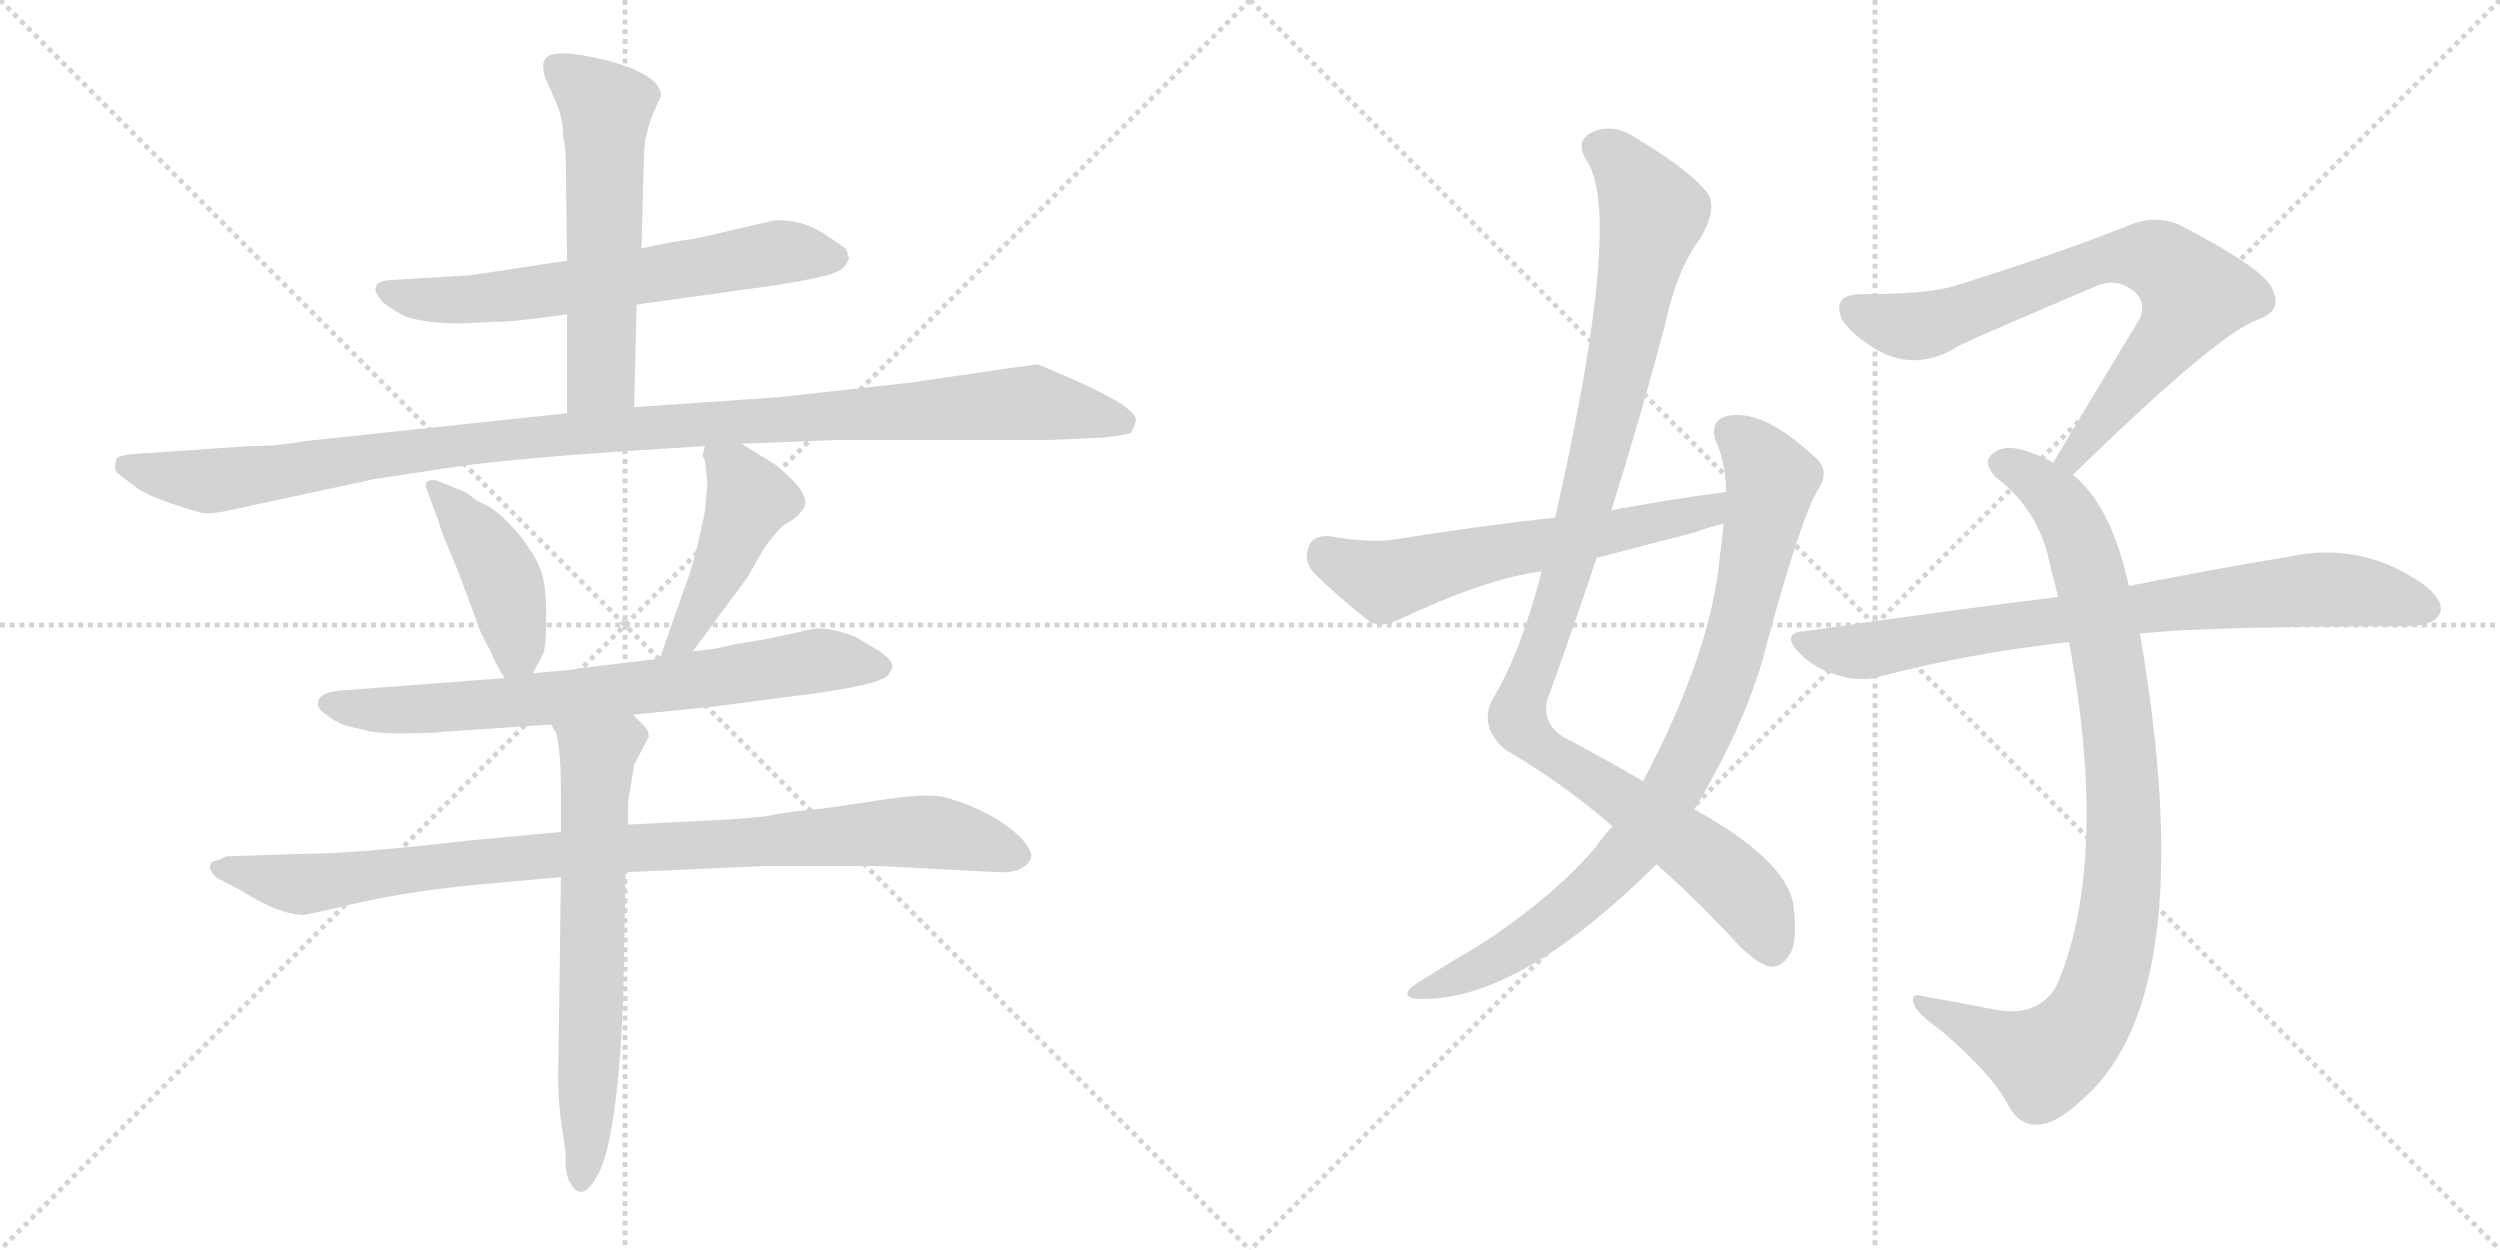 <svg version="1.1" viewBox="0 0 2048 1024" xmlns="http://www.w3.org/2000/svg">
  <g stroke="lightgray" stroke-dasharray="1,1" stroke-width="1" transform="scale(4, 4)">
    <line x1="0" y1="0" x2="256" y2="256"></line>
    <line x1="256" y1="0" x2="0" y2="256"></line>
    <line x1="128" y1="0" x2="128" y2="256"></line>
    <line x1="0" y1="128" x2="256" y2="128"></line>
    <line x1="256" y1="0" x2="512" y2="256"></line>
    <line x1="512" y1="0" x2="256" y2="256"></line>
    <line x1="384" y1="0" x2="384" y2="256"></line>
    <line x1="256" y1="128" x2="512" y2="128"></line>
  </g>
<g transform="scale(1, -1) translate(0, -850)">
   <style type="text/css">
    @keyframes keyframes0 {
      from {
       stroke: black;
       stroke-dashoffset: 626;
       stroke-width: 128;
       }
       67% {
       animation-timing-function: step-end;
       stroke: black;
       stroke-dashoffset: 0;
       stroke-width: 128;
       }
       to {
       stroke: black;
       stroke-width: 1024;
       }
       }
       #make-me-a-hanzi-animation-0 {
         animation: keyframes0 0.759s both;
         animation-delay: 0s;
         animation-timing-function: linear;
       }
    @keyframes keyframes1 {
      from {
       stroke: black;
       stroke-dashoffset: 561;
       stroke-width: 128;
       }
       65% {
       animation-timing-function: step-end;
       stroke: black;
       stroke-dashoffset: 0;
       stroke-width: 128;
       }
       to {
       stroke: black;
       stroke-width: 1024;
       }
       }
       #make-me-a-hanzi-animation-1 {
         animation: keyframes1 0.707s both;
         animation-delay: 0.759s;
         animation-timing-function: linear;
       }
    @keyframes keyframes2 {
      from {
       stroke: black;
       stroke-dashoffset: 1081;
       stroke-width: 128;
       }
       78% {
       animation-timing-function: step-end;
       stroke: black;
       stroke-dashoffset: 0;
       stroke-width: 128;
       }
       to {
       stroke: black;
       stroke-width: 1024;
       }
       }
       #make-me-a-hanzi-animation-2 {
         animation: keyframes2 1.13s both;
         animation-delay: 1.466s;
         animation-timing-function: linear;
       }
    @keyframes keyframes3 {
      from {
       stroke: black;
       stroke-dashoffset: 418;
       stroke-width: 128;
       }
       58% {
       animation-timing-function: step-end;
       stroke: black;
       stroke-dashoffset: 0;
       stroke-width: 128;
       }
       to {
       stroke: black;
       stroke-width: 1024;
       }
       }
       #make-me-a-hanzi-animation-3 {
         animation: keyframes3 0.59s both;
         animation-delay: 2.596s;
         animation-timing-function: linear;
       }
    @keyframes keyframes4 {
      from {
       stroke: black;
       stroke-dashoffset: 447;
       stroke-width: 128;
       }
       59% {
       animation-timing-function: step-end;
       stroke: black;
       stroke-dashoffset: 0;
       stroke-width: 128;
       }
       to {
       stroke: black;
       stroke-width: 1024;
       }
       }
       #make-me-a-hanzi-animation-4 {
         animation: keyframes4 0.614s both;
         animation-delay: 3.186s;
         animation-timing-function: linear;
       }
    @keyframes keyframes5 {
      from {
       stroke: black;
       stroke-dashoffset: 708;
       stroke-width: 128;
       }
       70% {
       animation-timing-function: step-end;
       stroke: black;
       stroke-dashoffset: 0;
       stroke-width: 128;
       }
       to {
       stroke: black;
       stroke-width: 1024;
       }
       }
       #make-me-a-hanzi-animation-5 {
         animation: keyframes5 0.826s both;
         animation-delay: 3.8s;
         animation-timing-function: linear;
       }
    @keyframes keyframes6 {
      from {
       stroke: black;
       stroke-dashoffset: 914;
       stroke-width: 128;
       }
       75% {
       animation-timing-function: step-end;
       stroke: black;
       stroke-dashoffset: 0;
       stroke-width: 128;
       }
       to {
       stroke: black;
       stroke-width: 1024;
       }
       }
       #make-me-a-hanzi-animation-6 {
         animation: keyframes6 0.994s both;
         animation-delay: 4.626s;
         animation-timing-function: linear;
       }
    @keyframes keyframes7 {
      from {
       stroke: black;
       stroke-dashoffset: 642;
       stroke-width: 128;
       }
       68% {
       animation-timing-function: step-end;
       stroke: black;
       stroke-dashoffset: 0;
       stroke-width: 128;
       }
       to {
       stroke: black;
       stroke-width: 1024;
       }
       }
       #make-me-a-hanzi-animation-7 {
         animation: keyframes7 0.772s both;
         animation-delay: 5.62s;
         animation-timing-function: linear;
       }
    @keyframes keyframes8 {
      from {
       stroke: black;
       stroke-dashoffset: 1042;
       stroke-width: 128;
       }
       77% {
       animation-timing-function: step-end;
       stroke: black;
       stroke-dashoffset: 0;
       stroke-width: 128;
       }
       to {
       stroke: black;
       stroke-width: 1024;
       }
       }
       #make-me-a-hanzi-animation-8 {
         animation: keyframes8 1.098s both;
         animation-delay: 6.392s;
         animation-timing-function: linear;
       }
    @keyframes keyframes9 {
      from {
       stroke: black;
       stroke-dashoffset: 846;
       stroke-width: 128;
       }
       73% {
       animation-timing-function: step-end;
       stroke: black;
       stroke-dashoffset: 0;
       stroke-width: 128;
       }
       to {
       stroke: black;
       stroke-width: 1024;
       }
       }
       #make-me-a-hanzi-animation-9 {
         animation: keyframes9 0.938s both;
         animation-delay: 7.49s;
         animation-timing-function: linear;
       }
    @keyframes keyframes10 {
      from {
       stroke: black;
       stroke-dashoffset: 593;
       stroke-width: 128;
       }
       66% {
       animation-timing-function: step-end;
       stroke: black;
       stroke-dashoffset: 0;
       stroke-width: 128;
       }
       to {
       stroke: black;
       stroke-width: 1024;
       }
       }
       #make-me-a-hanzi-animation-10 {
         animation: keyframes10 0.733s both;
         animation-delay: 8.429s;
         animation-timing-function: linear;
       }
    @keyframes keyframes11 {
      from {
       stroke: black;
       stroke-dashoffset: 734;
       stroke-width: 128;
       }
       70% {
       animation-timing-function: step-end;
       stroke: black;
       stroke-dashoffset: 0;
       stroke-width: 128;
       }
       to {
       stroke: black;
       stroke-width: 1024;
       }
       }
       #make-me-a-hanzi-animation-11 {
         animation: keyframes11 0.847s both;
         animation-delay: 9.161s;
         animation-timing-function: linear;
       }
    @keyframes keyframes12 {
      from {
       stroke: black;
       stroke-dashoffset: 904;
       stroke-width: 128;
       }
       75% {
       animation-timing-function: step-end;
       stroke: black;
       stroke-dashoffset: 0;
       stroke-width: 128;
       }
       to {
       stroke: black;
       stroke-width: 1024;
       }
       }
       #make-me-a-hanzi-animation-12 {
         animation: keyframes12 0.986s both;
         animation-delay: 10.008s;
         animation-timing-function: linear;
       }
    @keyframes keyframes13 {
      from {
       stroke: black;
       stroke-dashoffset: 773;
       stroke-width: 128;
       }
       72% {
       animation-timing-function: step-end;
       stroke: black;
       stroke-dashoffset: 0;
       stroke-width: 128;
       }
       to {
       stroke: black;
       stroke-width: 1024;
       }
       }
       #make-me-a-hanzi-animation-13 {
         animation: keyframes13 0.879s both;
         animation-delay: 10.994s;
         animation-timing-function: linear;
       }
</style>
<path d="M 521.5 600.5 L 636.5 616.5 Q 673.5 622.5 683.5 626.5 Q 692.5 629.5 694.5 636.5 Q 696.5 638.5 694.5 640.5 Q 694.5 644.5 692.5 646.5 Q 690.5 648.5 673.5 659.5 Q 655.5 670.5 634.5 669.5 L 569.5 654.5 Q 546.5 651.5 525.5 646.5 L 464.5 636.5 L 385.5 624.5 L 318.5 620.5 Q 299.5 618.5 313.5 602.5 Q 322.5 595.5 332.5 590.5 Q 355.5 583.5 388.5 585.5 L 405.5 586.5 Q 414.5 585.5 464.5 592.5 L 521.5 600.5 Z" fill="lightgray"></path> 
<path d="M 519.5 516.5 L 521.5 600.5 L 525.5 646.5 L 527.5 720.5 Q 527.5 741.5 537.5 762.5 L 541.5 771.5 Q 541.5 788.5 497.5 800.5 Q 452.5 811.5 446.5 801.5 Q 443.5 797.5 446.5 786.5 L 455.5 766.5 Q 461.5 752.5 461.5 736.5 Q 463.5 729.5 463.5 716.5 L 464.5 636.5 L 464.5 592.5 L 464.5 511.5 C 464.5 481.5 518.5 486.5 519.5 516.5 Z" fill="lightgray"></path> 
<path d="M 607.5 486.5 L 684.5 489.5 L 857.5 489.5 L 903.5 491.5 Q 922.5 493.5 926.5 495.5 Q 929.5 500.5 930.5 505.5 Q 931.5 509.5 919.5 518.5 Q 907.5 526.5 880.5 538.5 L 850.5 551.5 Q 846.5 551.5 745.5 536.5 L 636.5 524.5 L 519.5 516.5 L 464.5 511.5 L 248.5 488.5 Q 227.5 484.5 203.5 484.5 L 115.5 478.5 Q 97.5 477.5 95.5 474.5 Q 92.5 463.5 97.5 461.5 L 110.5 451.5 Q 119.5 444.5 143.5 436.5 Q 166.5 428.5 171.5 429.5 Q 176.5 429.5 190.5 432.5 L 306.5 457.5 L 365.5 466.5 Q 422.5 475.5 577.5 484.5 L 607.5 486.5 Z" fill="lightgray"></path> 
<path d="M 436.5 298.5 L 444.5 313.5 Q 447.5 318.5 447.5 344.5 Q 447.5 369.5 443.5 381.5 Q 439.5 393.5 426.5 410.5 Q 413.5 426.5 401.5 434.5 L 389.5 440.5 Q 381.5 447.5 379.5 447.5 L 357.5 456.5 Q 345.5 458.5 350.5 446.5 L 359.5 422.5 Q 361.5 413.5 373.5 386.5 L 388.5 346.5 Q 393.5 330.5 401.5 317.5 Q 406.5 304.5 413.5 294.5 C 424.5 276.5 424.5 276.5 436.5 298.5 Z" fill="lightgray"></path> 
<path d="M 575.5 476.5 L 577.5 472.5 L 579.5 454.5 L 577.5 431.5 Q 569.5 390.5 561.5 370.5 L 540.5 310.5 C 530.5 282.5 549.5 292.5 567.5 316.5 L 607.5 370.5 Q 612.5 376.5 620.5 391.5 Q 628.5 406.5 641.5 419.5 Q 657.5 428.5 659.5 436.5 Q 661.5 444.5 647.5 458.5 L 636.5 468.5 L 607.5 486.5 C 582.5 502.5 581.5 502.5 577.5 484.5 L 575.5 476.5 Z" fill="lightgray"></path> 
<path d="M 540.5 310.5 L 474.5 302.5 Q 472.5 301.5 436.5 298.5 L 413.5 294.5 L 281.5 284.5 Q 264.5 283.5 261.5 277.5 Q 257.5 270.5 267.5 264.5 Q 275.5 257.5 287.5 254.5 L 304.5 250.5 Q 320.5 248.5 340.5 249.5 Q 359.5 249.5 362.5 250.5 L 451.5 256.5 L 518.5 264.5 L 587.5 271.5 L 671.5 282.5 Q 726.5 290.5 728.5 298.5 Q 732.5 303.5 730.5 305.5 Q 730.5 309.5 720.5 316.5 L 700.5 328.5 Q 675.5 337.5 664.5 334.5 Q 621.5 324.5 602.5 322.5 Q 584.5 317.5 567.5 316.5 L 540.5 310.5 Z" fill="lightgray"></path> 
<path d="M 459.5 168.5 L 384.5 161.5 Q 290.5 150.5 246.5 150.5 L 185.5 148.5 Q 177.5 144.5 174.5 144.5 Q 168.5 140.5 176.5 131.5 L 197.5 120.5 Q 228.5 100.5 249.5 100.5 L 272.5 105.5 Q 327.5 119.5 393.5 125.5 L 459.5 131.5 L 512.5 135.5 L 625.5 140.5 L 721.5 140.5 L 817.5 135.5 Q 838.5 134.5 844.5 146.5 Q 846.5 152.5 836.5 163.5 Q 825.5 174.5 808.5 183.5 Q 790.5 192.5 781.5 194.5 Q 767.5 201.5 727.5 195.5 L 673.5 187.5 Q 648.5 185.5 633.5 182.5 Q 620.5 179.5 573.5 177.5 L 514.5 174.5 L 459.5 168.5 Z" fill="lightgray"></path> 
<path d="M 451.5 256.5 L 455.5 249.5 Q 459.5 235.5 459.5 201.5 L 459.5 168.5 L 459.5 131.5 L 457.5 -15.5 Q 456.5 -46.5 459.5 -67.5 L 463.5 -95.5 Q 462.5 -112.5 467.5 -119.5 Q 476.5 -135.5 488.5 -114.5 Q 502.5 -92.5 508.5 -7.5 L 510.5 30.5 L 512.5 135.5 L 514.5 174.5 L 514.5 192.5 L 519.5 223.5 L 531.5 246.5 Q 531.5 251.5 527.5 255.5 L 518.5 264.5 C 497.5 285.5 439.5 284.5 451.5 256.5 Z" fill="lightgray"></path> 
<path d="M 1357.0 142.0 Q 1388.0 115.0 1426.0 74.0 Q 1442.0 59.0 1451.0 58.0 Q 1460.0 58.0 1466.0 68.0 Q 1473.0 78.0 1469.0 110.0 Q 1462.0 146.0 1388.0 187.0 L 1346.0 210.0 Q 1319.0 226.0 1285.0 244.0 Q 1264.0 254.0 1267.0 275.0 Q 1288.0 333.0 1308.0 393.0 L 1320.0 432.0 Q 1344.0 508.0 1364.0 584.0 Q 1374.0 630.0 1393.0 655.0 Q 1406.0 677.0 1400.0 690.0 Q 1387.0 709.0 1340.0 737.0 Q 1321.0 750.0 1303.0 741.0 Q 1290.0 734.0 1300.0 718.0 Q 1330.0 673.0 1274.0 426.0 L 1263.0 382.0 Q 1245.0 313.0 1222.0 276.0 Q 1212.0 254.0 1233.0 236.0 Q 1281.0 208.0 1321.0 173.0 L 1357.0 142.0 Z" fill="lightgray"></path> 
<path d="M 1321.0 173.0 Q 1314.0 166.0 1308.0 157.0 Q 1277.0 120.0 1223.0 83.0 Q 1210.0 74.0 1192.0 64.0 Q 1176.0 54.0 1160.0 44.0 Q 1147.0 35.0 1158.0 32.0 Q 1239.0 26.0 1354.0 139.0 Q 1355.0 140.0 1357.0 142.0 L 1388.0 187.0 Q 1433.0 262.0 1448.0 325.0 Q 1476.0 428.0 1490.0 450.0 Q 1500.0 466.0 1485.0 477.0 Q 1443.0 516.0 1414.0 509.0 Q 1401.0 505.0 1405.0 490.0 Q 1414.0 471.0 1414.0 447.0 L 1412.0 421.0 Q 1411.0 409.0 1409.0 395.0 Q 1402.0 316.0 1346.0 210.0 L 1321.0 173.0 Z" fill="lightgray"></path> 
<path d="M 1414.0 447.0 Q 1368.0 441.0 1320.0 432.0 L 1274.0 426.0 Q 1210.0 419.0 1142.0 408.0 Q 1121.0 405.0 1088.0 411.0 Q 1075.0 411.0 1072.0 402.0 Q 1068.0 390.0 1076.0 381.0 Q 1095.0 362.0 1123.0 340.0 Q 1133.0 336.0 1145.0 342.0 Q 1217.0 376.0 1263.0 382.0 L 1308.0 393.0 Q 1347.0 403.0 1389.0 414.0 Q 1399.0 418.0 1412.0 421.0 C 1441.0 429.0 1444.0 451.0 1414.0 447.0 Z" fill="lightgray"></path> 
<path d="M 1698.0 461.0 Q 1815.0 575.0 1849.0 588.0 Q 1870.0 595.0 1862.0 612.0 Q 1858.0 628.0 1787.0 665.0 Q 1766.0 675.0 1743.0 665.0 Q 1688.0 643.0 1602.0 616.0 Q 1580.0 609.0 1525.0 609.0 Q 1500.0 609.0 1509.0 588.0 Q 1518.0 575.0 1538.0 563.0 Q 1571.0 545.0 1605.0 567.0 Q 1624.0 576.0 1718.0 616.0 Q 1733.0 622.0 1746.0 613.0 Q 1759.0 604.0 1753.0 589.0 Q 1720.0 535.0 1682.0 471.0 C 1667.0 445.0 1676.0 440.0 1698.0 461.0 Z" fill="lightgray"></path> 
<path d="M 1744.0 370.0 Q 1729.0 437.0 1698.0 461.0 L 1682.0 471.0 Q 1675.0 475.0 1667.0 478.0 Q 1645.0 487.0 1635.0 480.0 Q 1622.0 473.0 1635.0 459.0 Q 1672.0 431.0 1680.0 384.0 Q 1683.0 374.0 1686.0 361.0 L 1695.0 324.0 Q 1728.0 144.0 1685.0 43.0 Q 1670.0 16.0 1634.0 23.0 Q 1603.0 29.0 1575.0 34.0 Q 1563.0 37.0 1569.0 25.0 Q 1573.0 18.0 1591.0 5.0 Q 1631.0 -29.0 1645.0 -55.0 Q 1655.0 -74.0 1672.0 -71.0 Q 1687.0 -70.0 1714.0 -43.0 Q 1802.0 47.0 1753.0 331.0 L 1744.0 370.0 Z" fill="lightgray"></path> 
<path d="M 1753.0 331.0 Q 1810.0 337.0 1974.0 337.0 Q 1993.0 338.0 1998.0 346.0 Q 2004.0 356.0 1987.0 370.0 Q 1936.0 407.0 1875.0 394.0 Q 1820.0 385.0 1744.0 370.0 L 1686.0 361.0 Q 1589.0 349.0 1479.0 333.0 Q 1458.0 332.0 1474.0 315.0 Q 1487.0 302.0 1505.0 297.0 Q 1524.0 291.0 1541.0 296.0 Q 1613.0 315.0 1695.0 324.0 L 1753.0 331.0 Z" fill="lightgray"></path> 
      <clipPath id="make-me-a-hanzi-clip-0">
      <path d="M 521.5 600.5 L 636.5 616.5 Q 673.5 622.5 683.5 626.5 Q 692.5 629.5 694.5 636.5 Q 696.5 638.5 694.5 640.5 Q 694.5 644.5 692.5 646.5 Q 690.5 648.5 673.5 659.5 Q 655.5 670.5 634.5 669.5 L 569.5 654.5 Q 546.5 651.5 525.5 646.5 L 464.5 636.5 L 385.5 624.5 L 318.5 620.5 Q 299.5 618.5 313.5 602.5 Q 322.5 595.5 332.5 590.5 Q 355.5 583.5 388.5 585.5 L 405.5 586.5 Q 414.5 585.5 464.5 592.5 L 521.5 600.5 Z" fill="lightgray"></path>
      </clipPath>
      <path clip-path="url(#make-me-a-hanzi-clip-0)" d="M 316.5 611.5 L 379.5 604.5 L 640.5 643.5 L 683.5 640.5 " fill="none" id="make-me-a-hanzi-animation-0" stroke-dasharray="498 996" stroke-linecap="round"></path>

      <clipPath id="make-me-a-hanzi-clip-1">
      <path d="M 519.5 516.5 L 521.5 600.5 L 525.5 646.5 L 527.5 720.5 Q 527.5 741.5 537.5 762.5 L 541.5 771.5 Q 541.5 788.5 497.5 800.5 Q 452.5 811.5 446.5 801.5 Q 443.5 797.5 446.5 786.5 L 455.5 766.5 Q 461.5 752.5 461.5 736.5 Q 463.5 729.5 463.5 716.5 L 464.5 636.5 L 464.5 592.5 L 464.5 511.5 C 464.5 481.5 518.5 486.5 519.5 516.5 Z" fill="lightgray"></path>
      </clipPath>
      <path clip-path="url(#make-me-a-hanzi-clip-1)" d="M 455.5 794.5 L 496.5 762.5 L 492.5 541.5 L 470.5 518.5 " fill="none" id="make-me-a-hanzi-animation-1" stroke-dasharray="433 866" stroke-linecap="round"></path>

      <clipPath id="make-me-a-hanzi-clip-2">
      <path d="M 607.5 486.5 L 684.5 489.5 L 857.5 489.5 L 903.5 491.5 Q 922.5 493.5 926.5 495.5 Q 929.5 500.5 930.5 505.5 Q 931.5 509.5 919.5 518.5 Q 907.5 526.5 880.5 538.5 L 850.5 551.5 Q 846.5 551.5 745.5 536.5 L 636.5 524.5 L 519.5 516.5 L 464.5 511.5 L 248.5 488.5 Q 227.5 484.5 203.5 484.5 L 115.5 478.5 Q 97.5 477.5 95.5 474.5 Q 92.5 463.5 97.5 461.5 L 110.5 451.5 Q 119.5 444.5 143.5 436.5 Q 166.5 428.5 171.5 429.5 Q 176.5 429.5 190.5 432.5 L 306.5 457.5 L 365.5 466.5 Q 422.5 475.5 577.5 484.5 L 607.5 486.5 Z" fill="lightgray"></path>
      </clipPath>
      <path clip-path="url(#make-me-a-hanzi-clip-2)" d="M 101.5 468.5 L 179.5 456.5 L 458.5 494.5 L 845.5 520.5 L 920.5 503.5 " fill="none" id="make-me-a-hanzi-animation-2" stroke-dasharray="953 1906" stroke-linecap="round"></path>

      <clipPath id="make-me-a-hanzi-clip-3">
      <path d="M 436.5 298.5 L 444.5 313.5 Q 447.5 318.5 447.5 344.5 Q 447.5 369.5 443.5 381.5 Q 439.5 393.5 426.5 410.5 Q 413.5 426.5 401.5 434.5 L 389.5 440.5 Q 381.5 447.5 379.5 447.5 L 357.5 456.5 Q 345.5 458.5 350.5 446.5 L 359.5 422.5 Q 361.5 413.5 373.5 386.5 L 388.5 346.5 Q 393.5 330.5 401.5 317.5 Q 406.5 304.5 413.5 294.5 C 424.5 276.5 424.5 276.5 436.5 298.5 Z" fill="lightgray"></path>
      </clipPath>
      <path clip-path="url(#make-me-a-hanzi-clip-3)" d="M 360.5 447.5 L 412.5 373.5 L 423.5 323.5 L 417.5 304.5 " fill="none" id="make-me-a-hanzi-animation-3" stroke-dasharray="290 580" stroke-linecap="round"></path>

      <clipPath id="make-me-a-hanzi-clip-4">
      <path d="M 575.5 476.5 L 577.5 472.5 L 579.5 454.5 L 577.5 431.5 Q 569.5 390.5 561.5 370.5 L 540.5 310.5 C 530.5 282.5 549.5 292.5 567.5 316.5 L 607.5 370.5 Q 612.5 376.5 620.5 391.5 Q 628.5 406.5 641.5 419.5 Q 657.5 428.5 659.5 436.5 Q 661.5 444.5 647.5 458.5 L 636.5 468.5 L 607.5 486.5 C 582.5 502.5 581.5 502.5 577.5 484.5 L 575.5 476.5 Z" fill="lightgray"></path>
      </clipPath>
      <path clip-path="url(#make-me-a-hanzi-clip-4)" d="M 584.5 478.5 L 613.5 441.5 L 574.5 353.5 L 558.5 325.5 L 546.5 316.5 " fill="none" id="make-me-a-hanzi-animation-4" stroke-dasharray="319 638" stroke-linecap="round"></path>

      <clipPath id="make-me-a-hanzi-clip-5">
      <path d="M 540.5 310.5 L 474.5 302.5 Q 472.5 301.5 436.5 298.5 L 413.5 294.5 L 281.5 284.5 Q 264.5 283.5 261.5 277.5 Q 257.5 270.5 267.5 264.5 Q 275.5 257.5 287.5 254.5 L 304.5 250.5 Q 320.5 248.5 340.5 249.5 Q 359.5 249.5 362.5 250.5 L 451.5 256.5 L 518.5 264.5 L 587.5 271.5 L 671.5 282.5 Q 726.5 290.5 728.5 298.5 Q 732.5 303.5 730.5 305.5 Q 730.5 309.5 720.5 316.5 L 700.5 328.5 Q 675.5 337.5 664.5 334.5 Q 621.5 324.5 602.5 322.5 Q 584.5 317.5 567.5 316.5 L 540.5 310.5 Z" fill="lightgray"></path>
      </clipPath>
      <path clip-path="url(#make-me-a-hanzi-clip-5)" d="M 269.5 273.5 L 311.5 267.5 L 413.5 273.5 L 660.5 307.5 L 718.5 305.5 " fill="none" id="make-me-a-hanzi-animation-5" stroke-dasharray="580 1160" stroke-linecap="round"></path>

      <clipPath id="make-me-a-hanzi-clip-6">
      <path d="M 459.5 168.5 L 384.5 161.5 Q 290.5 150.5 246.5 150.5 L 185.5 148.5 Q 177.5 144.5 174.5 144.5 Q 168.5 140.5 176.5 131.5 L 197.5 120.5 Q 228.5 100.5 249.5 100.5 L 272.5 105.5 Q 327.5 119.5 393.5 125.5 L 459.5 131.5 L 512.5 135.5 L 625.5 140.5 L 721.5 140.5 L 817.5 135.5 Q 838.5 134.5 844.5 146.5 Q 846.5 152.5 836.5 163.5 Q 825.5 174.5 808.5 183.5 Q 790.5 192.5 781.5 194.5 Q 767.5 201.5 727.5 195.5 L 673.5 187.5 Q 648.5 185.5 633.5 182.5 Q 620.5 179.5 573.5 177.5 L 514.5 174.5 L 459.5 168.5 Z" fill="lightgray"></path>
      </clipPath>
      <path clip-path="url(#make-me-a-hanzi-clip-6)" d="M 182.5 139.5 L 246.5 125.5 L 509.5 155.5 L 739.5 168.5 L 778.5 166.5 L 833.5 148.5 " fill="none" id="make-me-a-hanzi-animation-6" stroke-dasharray="786 1572" stroke-linecap="round"></path>

      <clipPath id="make-me-a-hanzi-clip-7">
      <path d="M 451.5 256.5 L 455.5 249.5 Q 459.5 235.5 459.5 201.5 L 459.5 168.5 L 459.5 131.5 L 457.5 -15.5 Q 456.5 -46.5 459.5 -67.5 L 463.5 -95.5 Q 462.5 -112.5 467.5 -119.5 Q 476.5 -135.5 488.5 -114.5 Q 502.5 -92.5 508.5 -7.5 L 510.5 30.5 L 512.5 135.5 L 514.5 174.5 L 514.5 192.5 L 519.5 223.5 L 531.5 246.5 Q 531.5 251.5 527.5 255.5 L 518.5 264.5 C 497.5 285.5 439.5 284.5 451.5 256.5 Z" fill="lightgray"></path>
      </clipPath>
      <path clip-path="url(#make-me-a-hanzi-clip-7)" d="M 458.5 255.5 L 489.5 230.5 L 477.5 -115.5 " fill="none" id="make-me-a-hanzi-animation-7" stroke-dasharray="514 1028" stroke-linecap="round"></path>

      <clipPath id="make-me-a-hanzi-clip-8">
      <path d="M 1357.0 142.0 Q 1388.0 115.0 1426.0 74.0 Q 1442.0 59.0 1451.0 58.0 Q 1460.0 58.0 1466.0 68.0 Q 1473.0 78.0 1469.0 110.0 Q 1462.0 146.0 1388.0 187.0 L 1346.0 210.0 Q 1319.0 226.0 1285.0 244.0 Q 1264.0 254.0 1267.0 275.0 Q 1288.0 333.0 1308.0 393.0 L 1320.0 432.0 Q 1344.0 508.0 1364.0 584.0 Q 1374.0 630.0 1393.0 655.0 Q 1406.0 677.0 1400.0 690.0 Q 1387.0 709.0 1340.0 737.0 Q 1321.0 750.0 1303.0 741.0 Q 1290.0 734.0 1300.0 718.0 Q 1330.0 673.0 1274.0 426.0 L 1263.0 382.0 Q 1245.0 313.0 1222.0 276.0 Q 1212.0 254.0 1233.0 236.0 Q 1281.0 208.0 1321.0 173.0 L 1357.0 142.0 Z" fill="lightgray"></path>
      </clipPath>
      <path clip-path="url(#make-me-a-hanzi-clip-8)" d="M 1309.0 728.0 L 1334.0 709.0 L 1354.0 673.0 L 1291.0 405.0 L 1243.0 261.0 L 1262.0 238.0 L 1413.0 134.0 L 1438.0 106.0 L 1451.0 73.0 " fill="none" id="make-me-a-hanzi-animation-8" stroke-dasharray="914 1828" stroke-linecap="round"></path>

      <clipPath id="make-me-a-hanzi-clip-9">
      <path d="M 1321.0 173.0 Q 1314.0 166.0 1308.0 157.0 Q 1277.0 120.0 1223.0 83.0 Q 1210.0 74.0 1192.0 64.0 Q 1176.0 54.0 1160.0 44.0 Q 1147.0 35.0 1158.0 32.0 Q 1239.0 26.0 1354.0 139.0 Q 1355.0 140.0 1357.0 142.0 L 1388.0 187.0 Q 1433.0 262.0 1448.0 325.0 Q 1476.0 428.0 1490.0 450.0 Q 1500.0 466.0 1485.0 477.0 Q 1443.0 516.0 1414.0 509.0 Q 1401.0 505.0 1405.0 490.0 Q 1414.0 471.0 1414.0 447.0 L 1412.0 421.0 Q 1411.0 409.0 1409.0 395.0 Q 1402.0 316.0 1346.0 210.0 L 1321.0 173.0 Z" fill="lightgray"></path>
      </clipPath>
      <path clip-path="url(#make-me-a-hanzi-clip-9)" d="M 1417.0 496.0 L 1444.0 470.0 L 1451.0 456.0 L 1449.0 444.0 L 1414.0 301.0 L 1365.0 195.0 L 1331.0 147.0 L 1287.0 105.0 L 1233.0 67.0 L 1164.0 37.0 " fill="none" id="make-me-a-hanzi-animation-9" stroke-dasharray="718 1436" stroke-linecap="round"></path>

      <clipPath id="make-me-a-hanzi-clip-10">
      <path d="M 1414.0 447.0 Q 1368.0 441.0 1320.0 432.0 L 1274.0 426.0 Q 1210.0 419.0 1142.0 408.0 Q 1121.0 405.0 1088.0 411.0 Q 1075.0 411.0 1072.0 402.0 Q 1068.0 390.0 1076.0 381.0 Q 1095.0 362.0 1123.0 340.0 Q 1133.0 336.0 1145.0 342.0 Q 1217.0 376.0 1263.0 382.0 L 1308.0 393.0 Q 1347.0 403.0 1389.0 414.0 Q 1399.0 418.0 1412.0 421.0 C 1441.0 429.0 1444.0 451.0 1414.0 447.0 Z" fill="lightgray"></path>
      </clipPath>
      <path clip-path="url(#make-me-a-hanzi-clip-10)" d="M 1086.0 397.0 L 1134.0 374.0 L 1400.0 431.0 L 1407.0 441.0 " fill="none" id="make-me-a-hanzi-animation-10" stroke-dasharray="465 930" stroke-linecap="round"></path>

      <clipPath id="make-me-a-hanzi-clip-11">
      <path d="M 1698.0 461.0 Q 1815.0 575.0 1849.0 588.0 Q 1870.0 595.0 1862.0 612.0 Q 1858.0 628.0 1787.0 665.0 Q 1766.0 675.0 1743.0 665.0 Q 1688.0 643.0 1602.0 616.0 Q 1580.0 609.0 1525.0 609.0 Q 1500.0 609.0 1509.0 588.0 Q 1518.0 575.0 1538.0 563.0 Q 1571.0 545.0 1605.0 567.0 Q 1624.0 576.0 1718.0 616.0 Q 1733.0 622.0 1746.0 613.0 Q 1759.0 604.0 1753.0 589.0 Q 1720.0 535.0 1682.0 471.0 C 1667.0 445.0 1676.0 440.0 1698.0 461.0 Z" fill="lightgray"></path>
      </clipPath>
      <path clip-path="url(#make-me-a-hanzi-clip-11)" d="M 1520.0 596.0 L 1544.0 586.0 L 1577.0 584.0 L 1707.0 632.0 L 1733.0 639.0 L 1770.0 636.0 L 1798.0 609.0 L 1792.0 597.0 L 1704.0 486.0 L 1701.0 475.0 L 1690.0 476.0 " fill="none" id="make-me-a-hanzi-animation-11" stroke-dasharray="606 1212" stroke-linecap="round"></path>

      <clipPath id="make-me-a-hanzi-clip-12">
      <path d="M 1744.0 370.0 Q 1729.0 437.0 1698.0 461.0 L 1682.0 471.0 Q 1675.0 475.0 1667.0 478.0 Q 1645.0 487.0 1635.0 480.0 Q 1622.0 473.0 1635.0 459.0 Q 1672.0 431.0 1680.0 384.0 Q 1683.0 374.0 1686.0 361.0 L 1695.0 324.0 Q 1728.0 144.0 1685.0 43.0 Q 1670.0 16.0 1634.0 23.0 Q 1603.0 29.0 1575.0 34.0 Q 1563.0 37.0 1569.0 25.0 Q 1573.0 18.0 1591.0 5.0 Q 1631.0 -29.0 1645.0 -55.0 Q 1655.0 -74.0 1672.0 -71.0 Q 1687.0 -70.0 1714.0 -43.0 Q 1802.0 47.0 1753.0 331.0 L 1744.0 370.0 Z" fill="lightgray"></path>
      </clipPath>
      <path clip-path="url(#make-me-a-hanzi-clip-12)" d="M 1640.0 470.0 L 1664.0 459.0 L 1686.0 439.0 L 1701.0 414.0 L 1714.0 372.0 L 1738.0 229.0 L 1736.0 106.0 L 1719.0 32.0 L 1699.0 -1.0 L 1675.0 -19.0 L 1578.0 25.0 " fill="none" id="make-me-a-hanzi-animation-12" stroke-dasharray="776 1552" stroke-linecap="round"></path>

      <clipPath id="make-me-a-hanzi-clip-13">
      <path d="M 1753.0 331.0 Q 1810.0 337.0 1974.0 337.0 Q 1993.0 338.0 1998.0 346.0 Q 2004.0 356.0 1987.0 370.0 Q 1936.0 407.0 1875.0 394.0 Q 1820.0 385.0 1744.0 370.0 L 1686.0 361.0 Q 1589.0 349.0 1479.0 333.0 Q 1458.0 332.0 1474.0 315.0 Q 1487.0 302.0 1505.0 297.0 Q 1524.0 291.0 1541.0 296.0 Q 1613.0 315.0 1695.0 324.0 L 1753.0 331.0 Z" fill="lightgray"></path>
      </clipPath>
      <path clip-path="url(#make-me-a-hanzi-clip-13)" d="M 1476.0 324.0 L 1531.0 317.0 L 1887.0 367.0 L 1933.0 366.0 L 1987.0 352.0 " fill="none" id="make-me-a-hanzi-animation-13" stroke-dasharray="645 1290" stroke-linecap="round"></path>

</g>
</svg>
